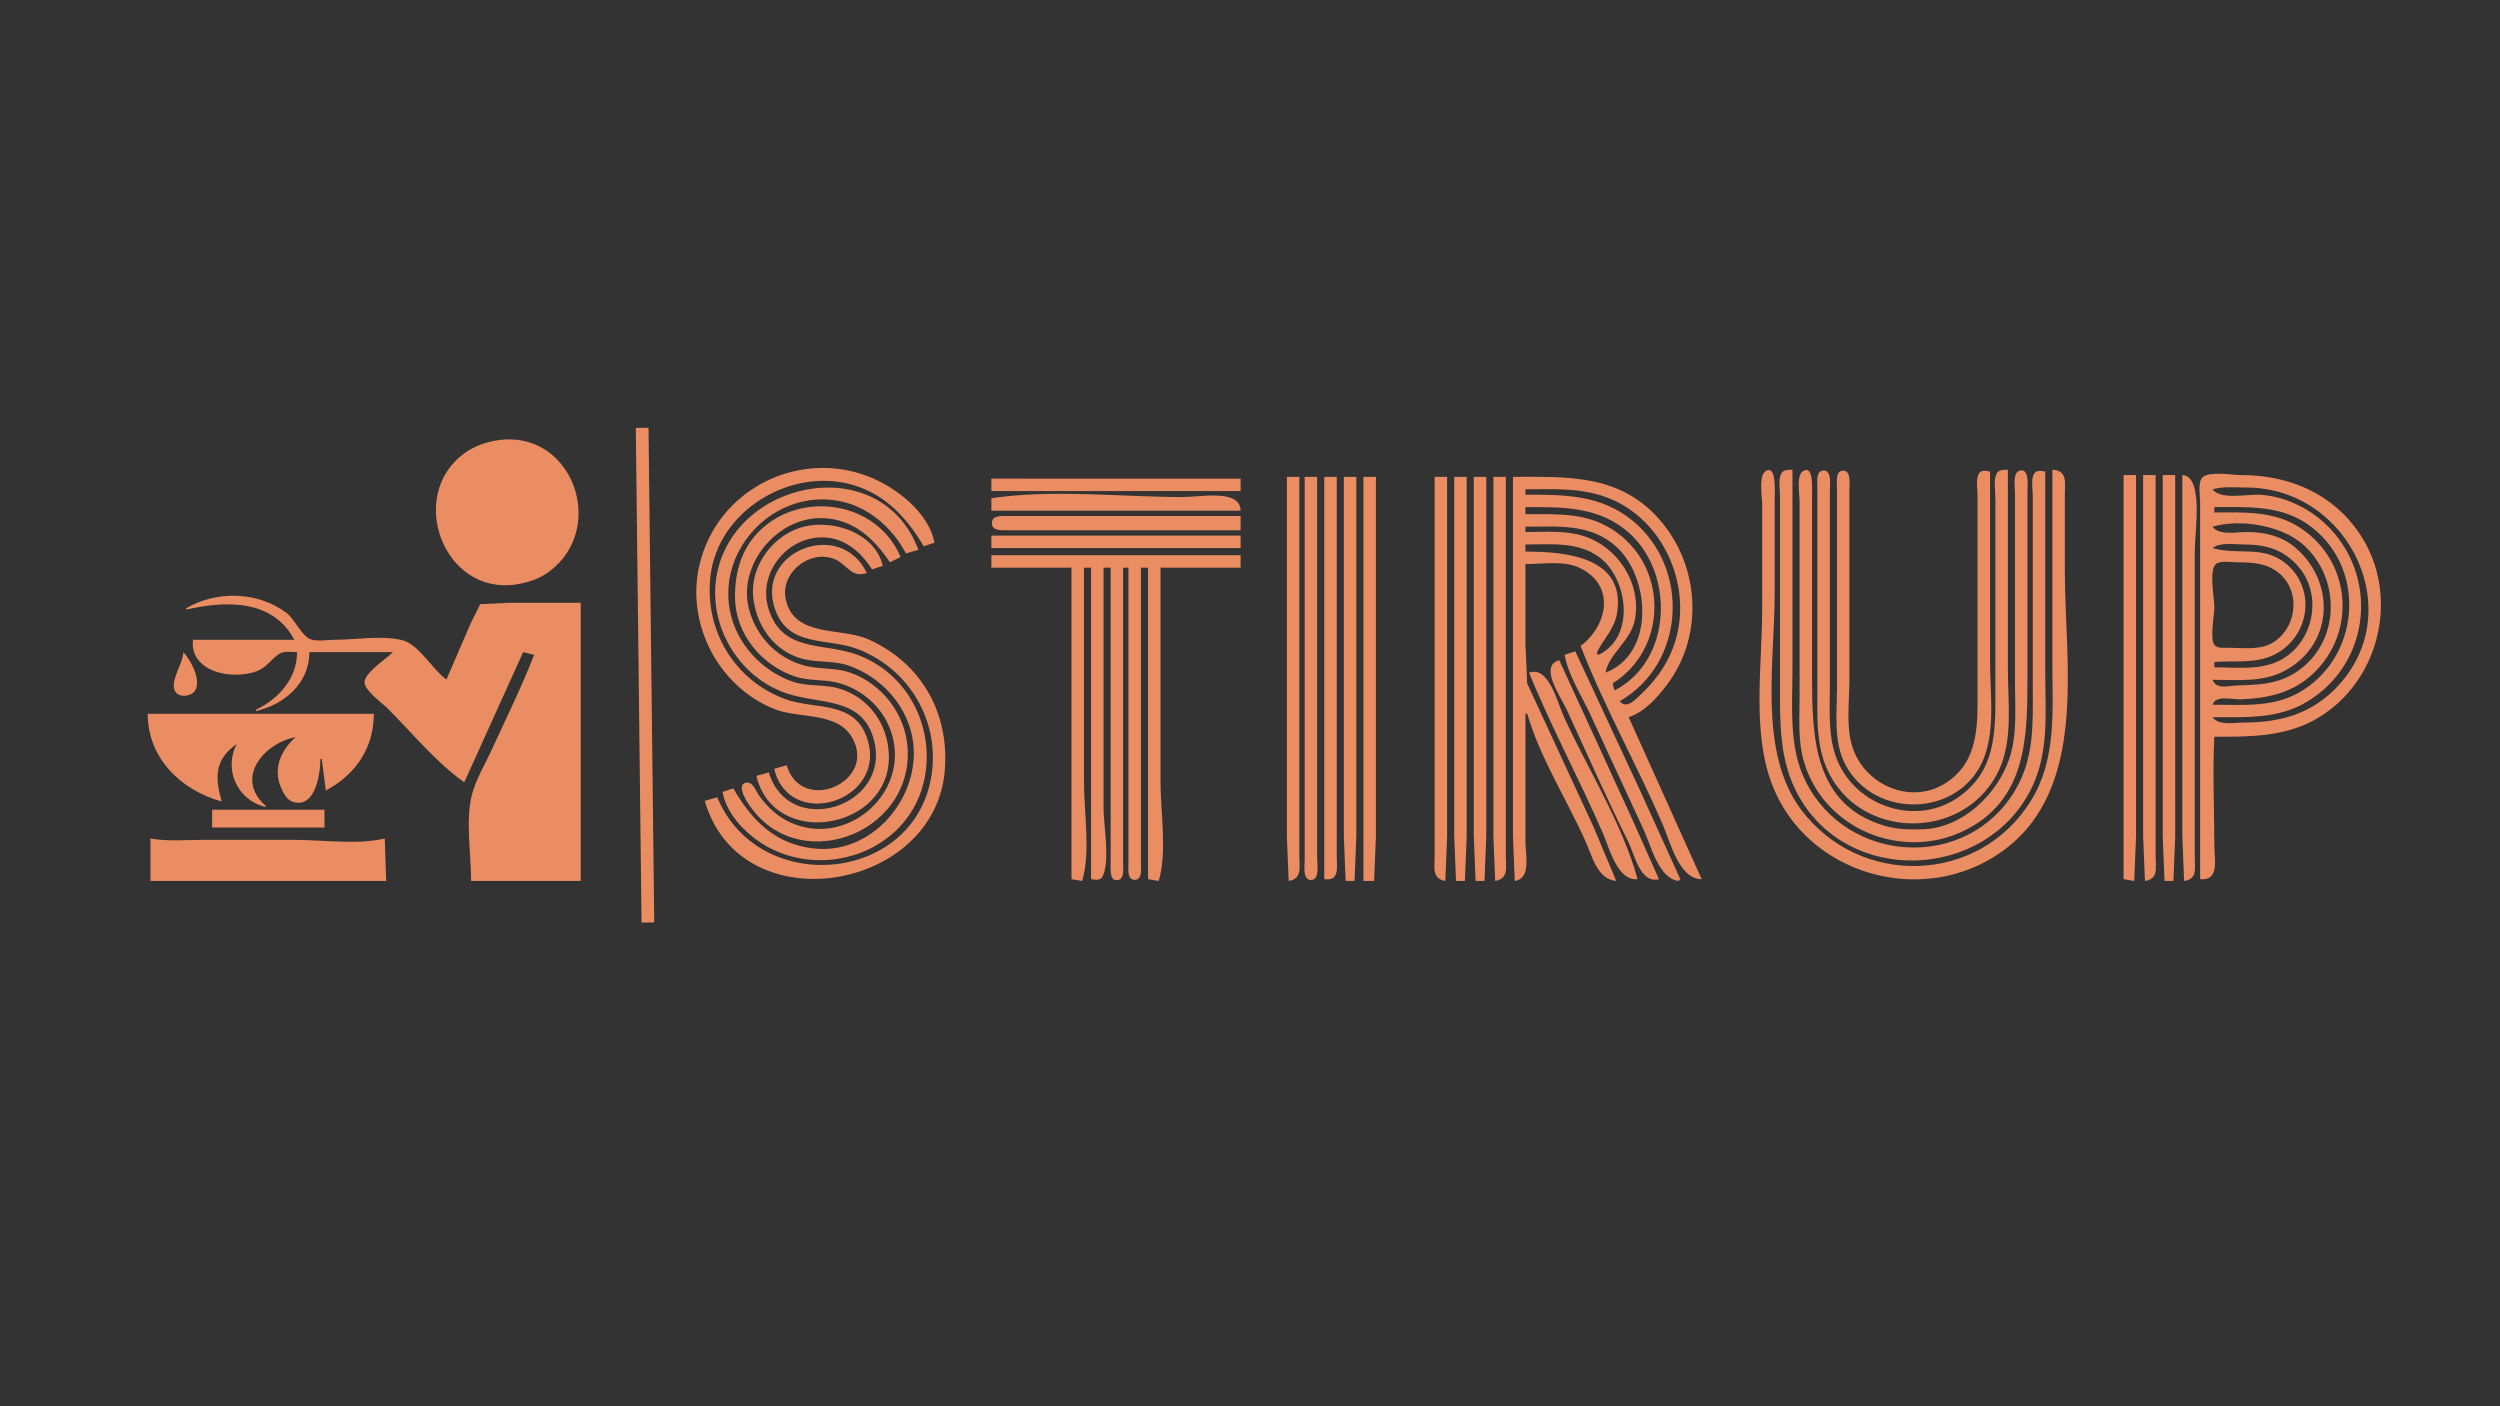 <?xml version="1.0" encoding="UTF-8" standalone="no"?>
<!-- Created with Inkscape (http://www.inkscape.org/) -->

<svg
   width="1920"
   height="1080"
   viewBox="0 0 1920 1080"
   version="1.1"
   id="svg5"
   xml:space="preserve"
   inkscape:export-filename="Food Recipe(RBMP).svg"
   inkscape:export-xdpi="96"
   inkscape:export-ydpi="96"
   xmlns:inkscape="http://www.inkscape.org/namespaces/inkscape"
   xmlns:sodipodi="http://sodipodi.sourceforge.net/DTD/sodipodi-0.dtd"
   xmlns="http://www.w3.org/2000/svg"
   xmlns:svg="http://www.w3.org/2000/svg"><rect x="0" y="0" width="1920" height="1080" fill="#333333" stroke="none"/><sodipodi:namedview
     id="namedview7"
     pagecolor="#ffffff"
     bordercolor="#000000"
     borderopacity="0.25"
     inkscape:showpageshadow="2"
     inkscape:pageopacity="0.0"
     inkscape:pagecheckerboard="0"
     inkscape:deskcolor="#d1d1d1"
     inkscape:document-units="px"
     showgrid="false" /><defs
     id="defs2" /><g
     inkscape:label="Layer 1"
     inkscape:groupmode="layer"
     id="layer1"><path
       style="fill:#eb8d63;stroke:none;stroke-width:1.052"
       d="m 381.799,338.183 c -9.046,1.413 -17.815,4.557 -25.256,9.984 -44.348,32.354 -15.871,109.363 39.989,100.639 9.12,-1.425 17.795,-4.261 25.256,-9.81 45.142,-33.575 17.717,-109.827 -39.989,-100.814 m -238.881,128.976 v 1.052 c 29.776,-6.889 66.206,-8.486 83.135,23.151 h -77.873 c -2.677,25.237 31.181,31.245 49.46,23.933 7.602,-3.041 10.81,-9.434 17.232,-13.38 3.491,-2.145 9.345,-1.082 13.286,-1.082 -0.055,19.986 -13.935,35.856 -31.57,44.198 v 1.052 c 22.135,-5.121 40.976,-21.475 41.041,-45.251 h 64.193 c -4.919,4.919 -21.881,15.86 -21.881,23.151 0,6.352 13.445,15.767 17.672,19.994 18.586,18.586 37.471,41.709 58.931,56.826 l 45.251,-99.972 8.419,2.105 c -9.678,24.945 -21.804,49.329 -32.948,73.664 -4.945,10.8 -11.863,22.139 -14.818,33.675 -5.053,19.724 -0.642,45.918 -0.642,66.297 h 84.187 V 462.949 h -55.774 l -21.416,1.082 -7.322,14.703 -18.617,43.146 c -10.578,-7.452 -21.097,-26.939 -33.77,-30.187 -15.491,-3.972 -36.502,-0.33 -52.522,-0.33 -5.37,0 -13.73,1.571 -18.705,-0.635 -6.275,-2.782 -11.75,-15.544 -18.127,-20.248 -22.083,-16.292 -53.302,-17.046 -76.821,-3.321 m -2.105,1.052 1.052,1.052 -1.052,-1.052 m -2.105,1.052 1.052,1.052 -1.052,-1.052 m 2.105,31.57 c -0.394,9.019 -9.071,19.879 -7.016,28.355 1.712,7.063 12.95,6.408 16.152,0.97 4.814,-8.176 -3.581,-23.392 -9.136,-29.326 m -27.361,47.355 c 0,33.784 25.138,58.683 56.826,67.35 -5.203,-18.2 -5.797,-31.959 11.576,-44.198 -10.347,19.736 0.529,43.284 22.099,48.408 v -1.052 c -23.904,-20.892 -1.642,-47.74 23.151,-52.617 -11.345,10.121 -17.666,24.001 -11.22,38.937 1.771,4.104 4.491,9.462 9.12,10.845 17.524,5.24 21.043,-22.36 21.043,-32.945 h 1.052 l 3.157,24.204 c 23,-12.292 36.829,-32.773 36.832,-58.931 H 113.453 m 49.46,73.664 v 13.68 h 86.292 V 621.852 h -86.292 m -47.355,22.099 v 32.623 h 181.002 l -1.052,-32.623 c -21.241,5.058 -47.622,1.052 -69.454,1.052 h -70.507 c -13.121,0 -27.059,1.348 -39.989,-1.052 z"
       id="path905"
       sodipodi:nodetypes="ccccccccccccccccsscccccccccccccscccccccccccccccccccssccccccccccccccssc" /><path
       d="m 604.152,587.707 -9.57,2.734 c 11.721,48.778 87.343,24.611 71.435,-23.242 -9.907,-29.803 -40.035,-21.753 -63.232,-30.391 -39.037,-14.536 -61.785,-53.032 -57.185,-94.023 5.745,-51.205 62.696,-84.715 110.506,-70.035 24.429,7.5 40.745,25.473 53.32,46.793 l 8.203,-2.734 c -4.144,-23.234 -29.877,-42.822 -50.586,-50.844 -54.877,-21.26 -117.001,10.816 -130.036,68.618 -10.128,44.912 14.875,92.671 57.575,109.916 19.451,7.856 48.852,1.602 60.271,22.702 18.248,33.715 -39.397,58.565 -50.701,20.506 M 1576.221,360.754 v 149.023 c 0,36.002 3.377,73.313 -16.502,105.273 -40.059,64.459 -131.441,66.615 -176.408,6.836 -33.127,-44.026 -20.371,-113.624 -20.371,-165.43 v -73.828 c 0,-3.452 1.777,-27.275 -7.383,-20.444 -4.977,3.715 -2.188,20.301 -2.188,25.912 v 79.297 c 0,42.369 -7.902,93.703 7.15,133.984 26.523,71.003 116.826,96.102 177.42,52.302 66.049,-47.746 47.852,-144.092 47.852,-214.997 v -58.789 c 0,-9.454 2.174,-18.49 -9.57,-19.141 m -5.469,1.367 c -3.022,-0.399 -7,-1.366 -8.75,1.98 -2.297,4.42 -0.82,12.306 -0.82,17.161 v 38.281 108.008 c 0,28.075 1.353,54.221 -13.48,79.297 -36.9,62.34 -129.008,57.163 -161.013,-6.836 -13.152,-26.299 -10.076,-57.624 -10.076,-86.133 V 360.754 c -3.172,0.104 -7.109,-0.191 -8.75,3.169 -2.242,4.605 -0.82,12.333 -0.82,17.339 v 39.648 103.906 c 0,29.982 -0.848,59.091 14.096,86.133 38.322,69.314 142.789,65.048 178.322,-4.102 14.52,-28.25 11.293,-59.5 11.293,-90.234 V 362.121 m -186.484,0.064 c -4.689,3.499 -2.188,17.958 -2.188,23.178 v 69.727 79.297 c 0,16.811 -1.477,34.258 3.336,50.586 15.381,52.175 75.906,76.573 123.812,52.607 47.113,-23.572 47.852,-71.079 47.852,-116.864 v -82.031 -60.156 c 0,-3.931 1.9,-20.192 -6.426,-16.868 -5.045,2.008 -3.145,12.66 -3.145,16.868 v 54.687 91.601 c 0,18.759 1.75,39.335 -4.225,57.422 -9.16,27.783 -36.272,53.869 -66.869,54.667 -9.775,0.256 -19.264,0.182 -28.711,-2.595 -54.797,-16.093 -56.055,-67.993 -56.055,-114.963 v -79.297 -61.523 c 0,-3.344 1.148,-22.708 -7.383,-16.342 m 157.773,-1.431 c -3.172,0.104 -7.109,-0.191 -8.75,3.169 -2.393,4.914 -0.82,13.355 -0.82,18.706 v 42.383 106.641 c 0,31.469 0.191,60.763 -28.711,80.795 -32.225,22.334 -78.189,7.12 -92.846,-28.842 -7.273,-17.85 -5.592,-38.556 -5.592,-57.422 v -95.703 -53.32 c 0,-4.118 1.873,-16.676 -5.346,-15.769 -5.51,0.693 -4.225,9.216 -4.225,13.035 v 42.383 110.742 c 0,23.304 -1.6,47.253 9.994,68.359 27.713,50.459 104.672,48.002 129.295,-4.102 11.129,-23.563 7,-52.604 7,-77.93 V 360.754 m -13.672,1.367 c -3.022,-0.469 -7.014,-1.602 -8.75,1.822 -2.283,4.524 -0.82,12.374 -0.82,17.318 v 39.648 117.578 c 0,25.009 -2.01,49.555 -25.977,63.775 -26.482,15.716 -60.758,0.144 -70.068,-28.228 -5.223,-15.903 -2.393,-35.392 -2.393,-51.953 V 422.277 375.793 c 0,-4.095 1.572,-14.917 -5.346,-14.293 -5.523,0.5 -4.225,9.194 -4.225,12.925 v 39.648 114.844 c 0,19.362 -2.871,41.098 6.699,58.789 22.709,41.971 88.225,39.967 106.148,-5.469 8.777,-22.271 4.73,-50.369 4.73,-73.828 V 362.121 m 102.539,2.734 v 310.351 l 8.203,1.367 1.367,-34.18 V 578.136 364.855 h -9.57 m 15.039,0 v 213.281 64.258 l 1.367,34.18 c 10.555,-1.396 8.203,-10.463 8.203,-19.141 V 602.746 364.855 h -9.57 m 15.039,0 v 213.281 64.258 l 1.367,34.18 h 6.836 l 1.367,-34.18 V 578.136 364.855 h -9.57 m 15.039,0 v 213.281 64.258 l 1.367,34.18 c 10.131,-1.34 8.203,-9.291 8.203,-17.773 V 609.582 422.277 c 0,-13.107 7.014,-56.878 -9.57,-57.422 m 13.672,310.351 c 15.094,1.423 10.938,-15.128 10.938,-25.977 0,-27.662 -1.504,-55.794 0,-83.398 26.209,0 52.897,0.19 76.562,-12.731 50.244,-27.439 66.992,-95.495 35.055,-143.128 -20.932,-31.216 -54.469,-45.114 -91.109,-45.117 -6.959,0 -23.611,-3.058 -29.258,1.405 -4.211,3.336 -2.188,14.35 -2.188,19.102 V 442.785 675.207 M 988.331,366.223 v 211.914 64.258 l 1.367,34.18 c 10.474,-1.773 8.203,-10.352 8.203,-19.141 V 604.113 366.223 h -9.57 m 13.672,0 v 237.89 56.055 c 0,4.211 -1.874,16.312 5.347,15.66 6.288,-0.569 4.223,-12.864 4.223,-17.027 V 602.746 366.223 h -9.57 m 15.039,0 v 308.984 c 11.966,1.585 9.57,-8.798 9.57,-17.773 V 604.113 366.223 h -9.57 m 15.039,0 v 211.914 64.258 l 1.367,34.18 h 6.836 l 1.367,-34.18 V 578.136 366.223 h -9.57 m 15.039,0 v 310.351 h 8.203 l 1.367,-34.18 V 578.136 366.223 h -9.57 m 54.688,0 v 237.89 53.32 c 0,8.788 -2.271,17.367 8.203,19.141 l 1.367,-34.18 V 578.136 366.223 h -9.57 m 15.039,0 v 211.914 64.258 l 1.367,34.18 h 6.836 l 1.367,-34.18 V 578.136 366.223 h -9.57 m 15.039,0 v 211.914 64.258 l 1.367,34.18 h 6.836 l 1.367,-34.18 V 578.136 366.223 h -9.57 m 15.039,0 v 211.914 64.258 l 1.367,34.18 c 10.474,-1.773 8.203,-10.352 8.203,-19.141 V 604.113 366.223 h -9.57 m 15.039,0 v 211.914 64.258 l 1.367,34.18 c 12.776,-1.69 8.203,-20.155 8.203,-30.078 v -98.437 h 1.367 c 9.704,33.689 30.639,66.376 44.927,98.437 5.248,11.77 8.967,28.748 23.432,30.078 l -17.199,-41.016 -51.206,-110.742 -1.321,-30.078 v -61.523 c 12.694,0 29.241,-2.815 41.016,2.62 28.451,13.136 22.435,44.215 1.367,60.271 18.101,46.673 43.025,90.774 62.89,136.719 6.139,14.198 12.633,42.321 30.078,42.383 L 1250.831,550.793 c 12.264,-4.07 21.561,-14.611 29.189,-24.609 29.914,-39.255 25.061,-95.997 -9.078,-131.017 -30.311,-31.109 -69.025,-28.943 -108.978,-28.943 m -400.586,1.367 v 9.57 h 191.406 v -9.57 H 761.378 M 590.48,593.175 l -9.57,2.734 c 13.736,57.299 103.872,41.029 101.727,-16.406 -0.886,-23.704 -15.55,-44.294 -38.836,-50.874 -11.655,-3.295 -23.695,-1.086 -35.547,-5.303 -23.833,-8.479 -42.968,-29.515 -47.722,-54.564 -9.133,-48.13 34.772,-92.893 83.268,-84.13 22.803,4.119 41.31,20.387 51.953,40.38 l 9.57,-2.734 c -29.012,-78.181 -145.501,-53.424 -155.464,23.242 -4.851,37.332 18.636,75.013 54.292,87.013 26.078,8.776 59.352,2.218 67.428,37.401 11.58,50.442 -66.046,74.039 -81.1,23.242 m 1108.788,-42.383 c 24.992,0 50.094,1.62 72.461,-11.799 49.738,-29.839 55.562,-98.231 13.672,-137.101 -13.44,-12.463 -32.115,-21.128 -50.586,-21.945 -9.365,-0.413 -29.586,4.107 -35.547,-4.155 8.217,-2.429 17.445,-1.37 25.977,-1.367 79.447,0.03 126.314,97.828 66.978,155.805 -19.127,18.685 -42.492,24.664 -68.346,24.664 -7.328,0 -20.18,2.723 -24.609,-4.102 m -455.273,-12.305 c 50.641,-29.136 54.099,-102.613 9.57,-138.813 -24.35,-19.793 -52.339,-19.78 -82.031,-19.78 v -4.102 c 22.617,0 44.302,-1.512 65.625,7.472 40.072,16.882 61.291,64.628 50.367,106.005 -4.334,16.445 -13.59,30.976 -25.881,42.595 -4.525,4.278 -12.332,13.669 -17.65,6.624 M 761.378,382.629 v 9.57 h 191.406 c -0.2,-16.834 -31.032,-10.482 -44.205,-10.482 -47.659,0 -100.123,-6.129 -147.201,0.912 m -77.93,49.219 8.203,-4.102 C 673.899,385.385 616.037,376.12 583.699,407.365 c -14.406,13.921 -19.421,32.446 -19.19,51.826 0.329,27.783 20.489,51.985 46.479,60.499 10.207,3.344 21.023,1.967 31.445,4.446 20.657,4.914 37.774,21.022 43.096,41.695 11.625,45.157 -36.31,85.198 -78.643,65.76 -9.918,-4.554 -17.608,-11.874 -23.935,-20.643 -2.121,-2.939 -4.571,-10.038 -8.977,-9.909 -8.058,0.234 -2.633,10.697 -0.633,14.011 36.127,59.862 128.401,26.663 123.658,-41.016 -1.802,-25.703 -19.493,-48.64 -43.628,-57.299 -10.849,-3.891 -21.856,-2.609 -32.812,-4.933 -22.478,-4.766 -39.873,-22.348 -45.445,-44.409 -8.667,-34.307 22.542,-71.304 57.75,-69.441 23.055,1.22 38.343,15.747 50.586,33.894 m 556.445,98.437 -1.367,-5.469 c 41.248,-25.804 42.82,-86.227 4.102,-115.172 -21.942,-16.405 -45.069,-14.711 -71.094,-14.711 v -5.469 c 28.632,0 56.383,-0.597 79.297,19.536 35.465,31.181 33.592,98.552 -10.938,121.284 m 459.375,10.937 c 2.147,-7.573 15.326,-3.881 21.875,-4.128 18.826,-0.704 37.078,-4.36 51.953,-16.76 37.201,-31.015 34.111,-88.646 -6.836,-115.14 -20.111,-13.01 -42.725,-11.628 -65.625,-11.628 v -4.102 c 26.729,0 52.855,-1.831 75.195,15.747 42.615,33.538 35.93,101.199 -10.938,127.103 -20.193,11.163 -43.435,8.907 -65.625,8.907 M 952.784,407.238 V 396.301 H 806.495 c -11.393,0 -22.787,-0.078 -34.18,0.001 -4.138,0.029 -10.533,-0.305 -10.533,5.467 0,5.772 6.394,5.439 10.533,5.467 11.391,0.079 22.787,10e-4 34.18,10e-4 h 146.289 m -389.648,198.242 -8.203,2.734 c 3.251,18.23 19.813,34.323 35.547,42.681 46.565,24.735 109.233,0.751 119.682,-53.618 7.682,-39.97 -13.636,-80.927 -52.69,-94.747 -25.941,-9.181 -56.864,-1.323 -67.301,-35.135 -8.712,-28.219 15.978,-57.605 45.426,-54.45 14.934,1.6 26.456,12.219 34.18,24.371 l 8.203,-2.734 c -5.727,-24.957 -37.509,-35.716 -60.156,-30.215 -23.22,5.641 -41.468,29.218 -39.411,53.457 1.865,21.983 15.91,42.472 38.043,48.178 11.681,3.012 24.058,1.181 35.547,5.265 23.296,8.28 42.072,27.597 47.988,51.83 10.738,43.977 -26.977,93.164 -73.965,88.635 -30.293,-2.919 -48.334,-21.313 -62.891,-46.252 M 1699.268,522.082 c 19.086,0 38.732,2.279 56.055,-7.264 36.75,-20.238 38.309,-67.297 8.203,-93.655 -10.992,-9.628 -24.09,-12.556 -38.281,-12.558 -7.779,0 -20.986,2.827 -25.977,-4.102 20.822,-6.156 51.652,-1.172 68.359,12.75 28.096,23.399 30.584,68.857 2.734,93.639 -15.736,13.999 -32.06,15.035 -51.953,15.519 -6.672,0.161 -16.406,3.429 -19.141,-4.33 m -466.211,-5.469 c 2.42,-14.476 19.619,-24.469 22.613,-41.016 5.031,-27.938 -13.48,-56.179 -40.387,-64.2 -14.049,-4.188 -29.277,-2.792 -43.75,-2.792 v -4.102 c 24.866,0 49.764,-2.678 69.713,15.291 25.908,23.357 30.188,81.951 -8.189,96.819 M 761.378,411.34 v 9.57 h 191.406 v -9.57 H 761.378 m -210.547,200.976 -9.57,2.734 c 27.398,95.107 177.95,69.744 184.448,-24.609 3.011,-43.727 -18.382,-81.233 -58.667,-99.378 -21.299,-9.595 -56.879,-1.055 -63.533,-30.505 -4.516,-19.987 17.24,-38.147 36.191,-31.646 10.772,3.697 13.668,15.49 25.975,11.138 -20.293,-42.649 -86.766,-16.26 -70.122,28.711 10.444,28.22 39.257,21.075 61.919,29.307 38.217,13.882 62.616,51.796 58.555,92.373 -8.773,87.697 -132.587,100.176 -165.196,21.875 m 676.757,-109.375 -1.367,-1.367 c 5.25,-11.326 13.891,-18.286 15.805,-31.445 6.262,-43.075 -41.057,-46.484 -70.492,-46.484 v -5.469 c 19.588,0 40.923,-2.479 57.422,10.294 21.342,16.52 27.139,61.064 -1.367,74.472 m 473.046,9.57 v -4.102 c 15.805,-1.318 31.719,1.714 46.484,-5.843 26.824,-13.729 32.143,-50.634 8.149,-69.996 -17.459,-14.089 -36.75,-5.971 -56,-11.661 6.303,-4.777 16.967,-2.734 24.609,-2.734 16.912,0.001 30.748,4.27 41.932,17.775 18.648,22.512 10.418,59.19 -15.955,71.784 -15.025,7.174 -33.059,4.777 -49.219,4.777 M 761.378,426.379 v 9.57 h 61.523 v 239.258 l 8.203,1.367 C 837.722,654.189 832.472,623.382 832.472,600.011 V 435.949 h 5.469 v 239.258 c 3.019,0.399 7,1.366 8.746,-1.98 6.162,-11.818 0.824,-39.338 0.824,-52.708 V 435.949 h 5.469 v 184.57 43.75 c 0.01,3.782 -0.819,12.443 5.347,11.668 5.513,-0.693 4.222,-9.216 4.223,-13.035 V 619.152 435.949 h 4.102 v 184.57 42.383 c 10e-4,3.984 -1.27,12.841 4.889,12.841 5.981,0 4.68,-9.011 4.681,-12.841 V 619.152 435.949 h 5.469 v 239.258 l 8.203,1.367 c 6.617,-22.385 1.367,-53.192 1.367,-76.562 V 435.949 h 61.523 v -9.57 H 761.378 m 941.212,6.293 c 4.184,-2.123 11.252,-0.824 15.818,-0.824 11.771,0 23.215,0.703 32.553,8.926 16.707,14.7 12.537,42.995 -6.576,53.394 -9.611,5.231 -22.258,3.326 -32.812,3.304 -3.24,-0.007 -8.627,0.797 -10.883,-2.192 -3.65,-4.847 -0.055,-22.911 -0.055,-29.254 0,-6.669 -4.73,-29.961 1.955,-33.355 m -500.978,70.269 c 2.834,15.898 13.385,31.849 20.085,46.484 13.383,29.221 27.083,58.291 40.495,87.5 5.715,12.439 11.771,37.901 26.92,39.648 l 1.367,-1.367 -31.021,-68.359 -49.642,-106.641 -8.203,2.734 m 72.461,172.265 -20.699,-46.484 -55.863,-121.68 c -16.045,4.251 1.298,28.278 5.891,38.281 15.498,33.753 30.613,67.89 47.087,101.172 4.99,10.065 9.174,32.313 23.584,28.711 m -99.805,-158.594 c 17.123,41.736 38.593,81.698 56.629,123.047 5.25,12.019 11.211,37.012 26.77,35.547 -11.58,-42.364 -38.136,-84.465 -56.477,-124.414 -5.268,-11.476 -11.569,-39.609 -26.921,-34.18"
       style="fill:#eb8d63;stroke:none;stroke-width:1.367"
       id="path1022" /><path
       style="fill:#f9f9f9;stroke:#eb8d63;stroke-width:9.755;stroke-dasharray:none;stroke-opacity:1"
       d="m 493.181,328.579 4.391,379.895"
       id="path1037" /></g></svg>

